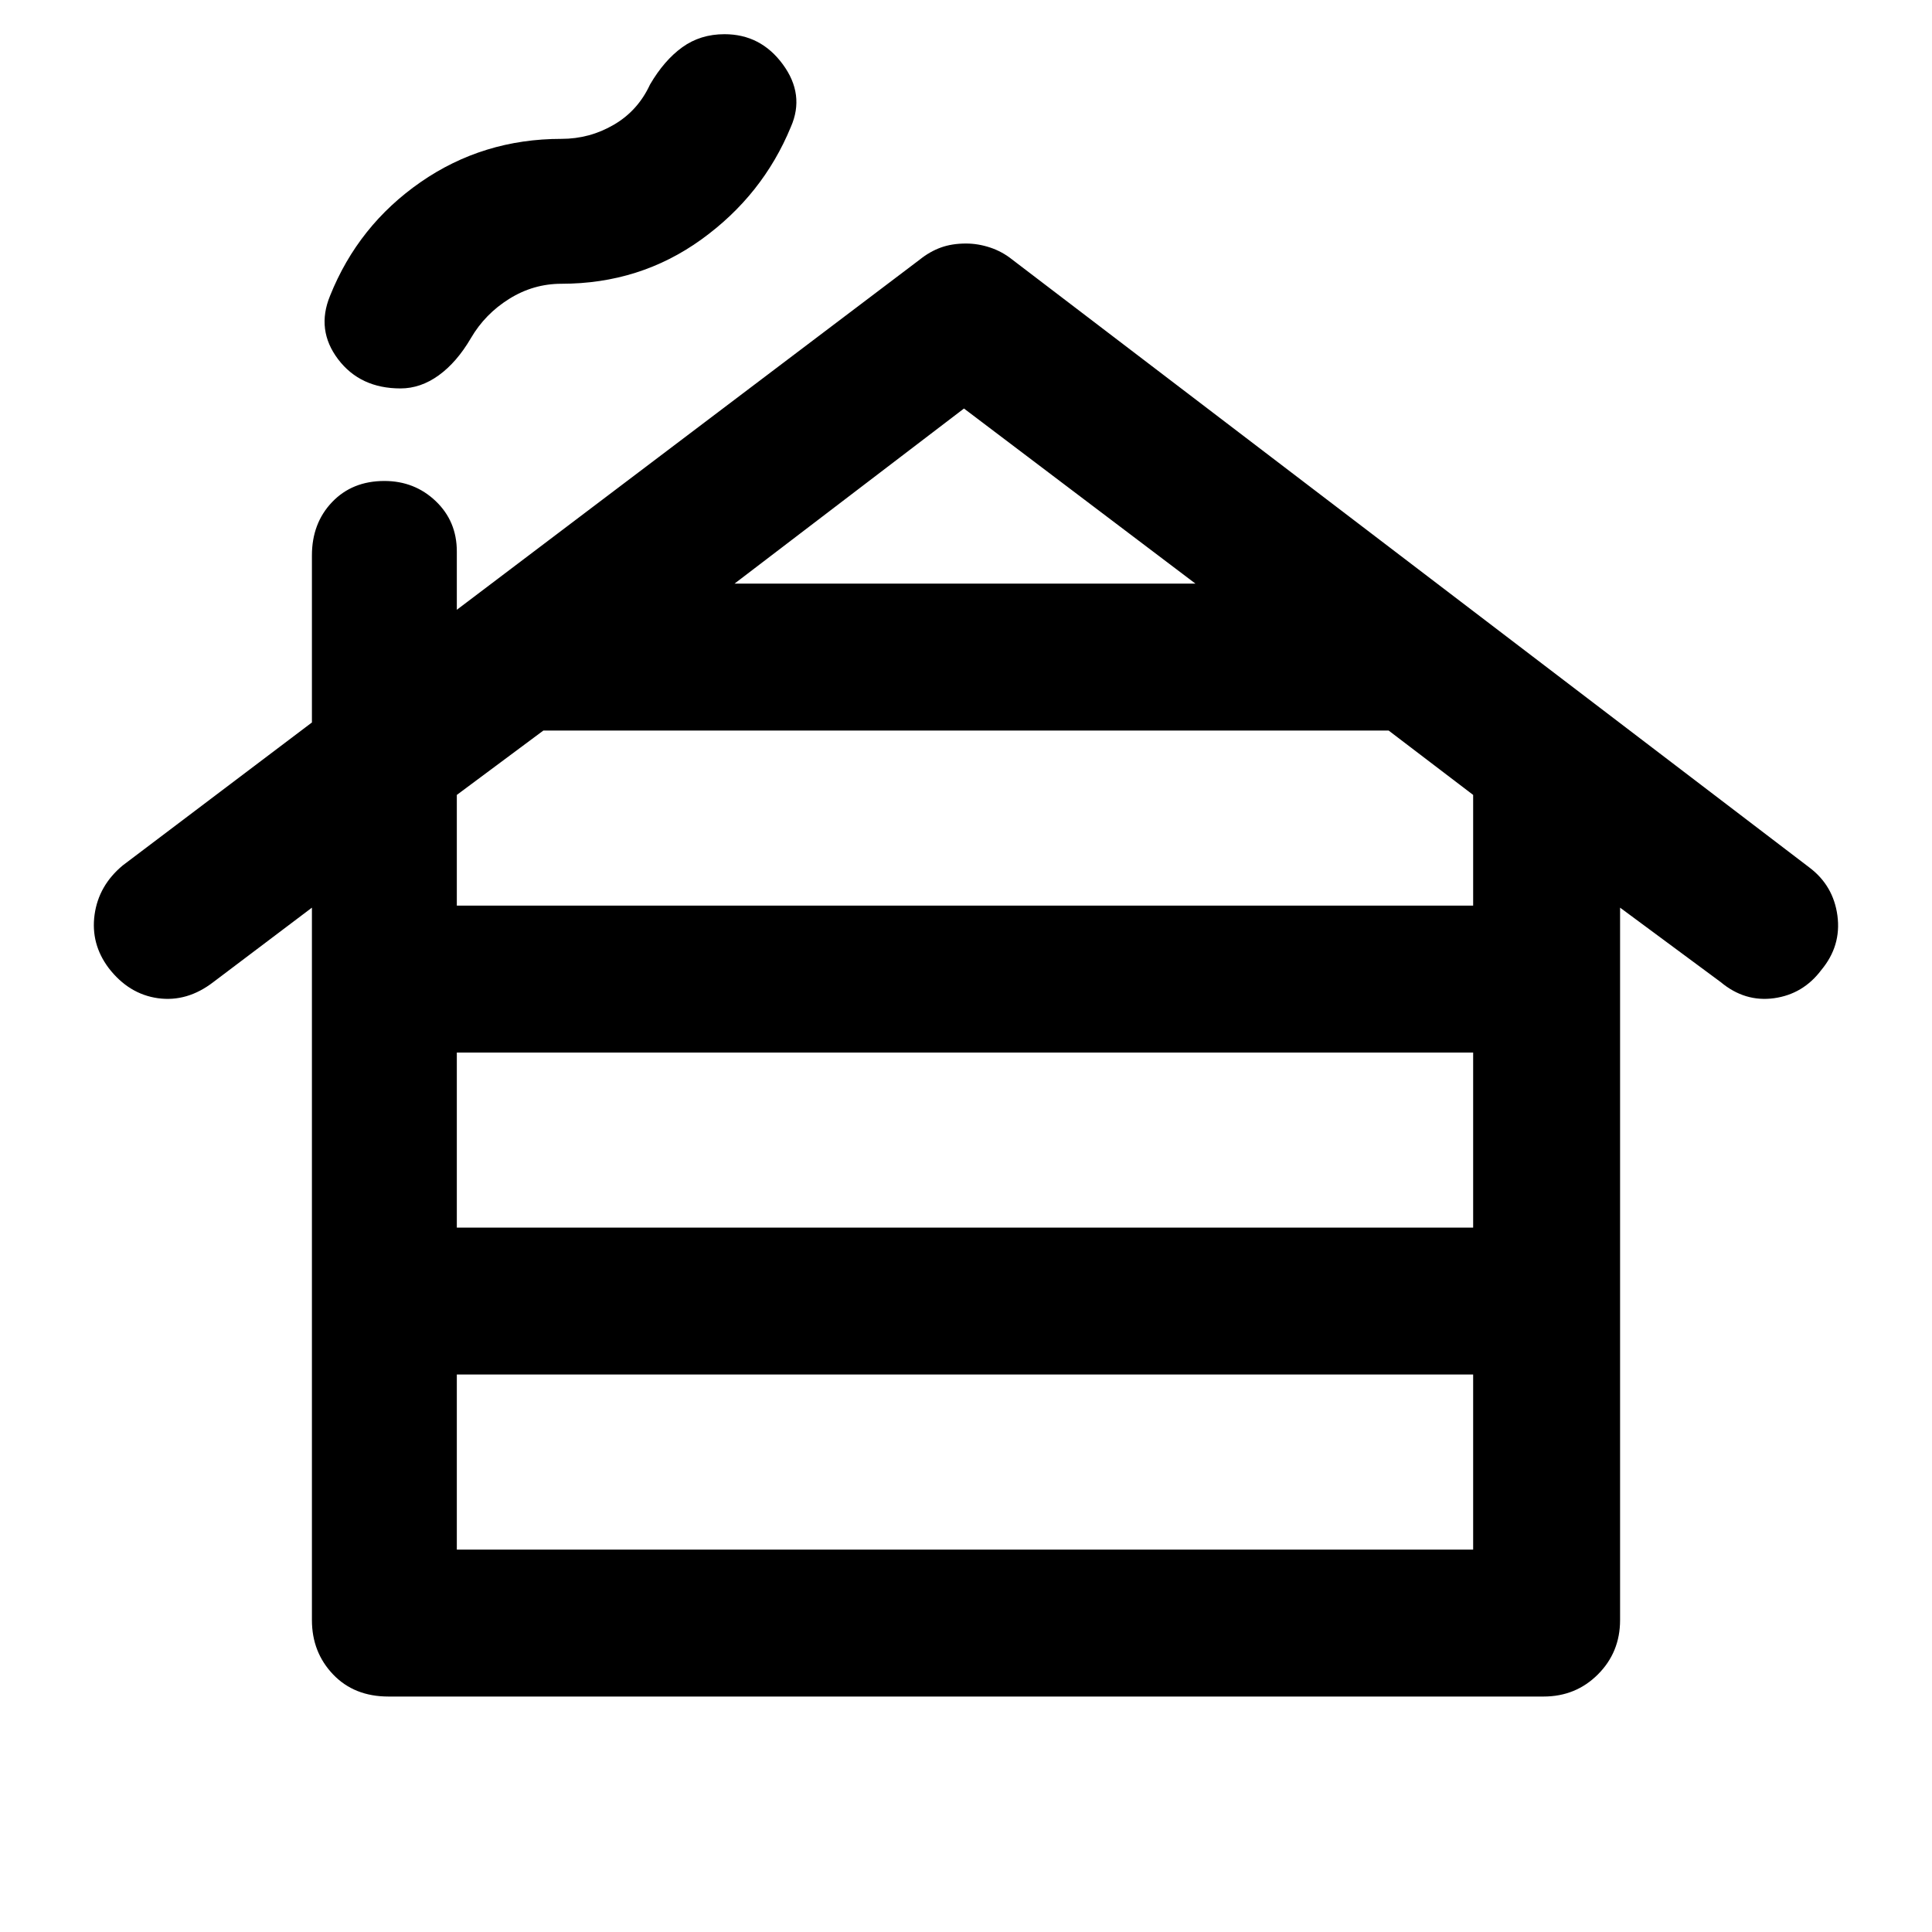 <svg xmlns="http://www.w3.org/2000/svg" height="40" width="40"><path d="M9.458 32.083H30.5V28.458H9.458ZM9.458 25.417H30.5V21.792H9.458ZM9.458 18.75H30.5V16.458L28.75 15.125H11.25L9.458 16.458ZM15.208 12.083H24.75L19.958 8.458ZM8.042 35.125Q7.333 35.125 6.896 34.667Q6.458 34.208 6.458 33.542V18.792L4.417 20.333Q3.875 20.75 3.271 20.667Q2.667 20.583 2.25 20.042Q1.875 19.542 1.958 18.938Q2.042 18.333 2.542 17.917L6.458 14.958V11.5Q6.458 10.833 6.875 10.396Q7.292 9.958 7.958 9.958Q8.583 9.958 9.021 10.375Q9.458 10.792 9.458 11.417V12.625L19.042 5.375Q19.25 5.208 19.479 5.125Q19.708 5.042 20 5.042Q20.25 5.042 20.5 5.125Q20.75 5.208 20.958 5.375L37.458 17.958Q37.958 18.333 38.042 18.958Q38.125 19.583 37.708 20.083Q37.333 20.583 36.729 20.667Q36.125 20.75 35.625 20.333L33.542 18.792V33.542Q33.542 34.208 33.083 34.667Q32.625 35.125 31.958 35.125ZM8.292 8.042Q7.458 8.042 7 7.438Q6.542 6.833 6.833 6.125Q7.417 4.667 8.708 3.771Q10 2.875 11.625 2.875Q12.208 2.875 12.708 2.583Q13.208 2.292 13.458 1.75Q13.75 1.25 14.125 0.979Q14.5 0.708 15 0.708Q15.75 0.708 16.208 1.333Q16.667 1.958 16.375 2.625Q15.792 4.042 14.521 4.958Q13.25 5.875 11.625 5.875Q11.042 5.875 10.542 6.188Q10.042 6.5 9.75 7Q9.458 7.5 9.083 7.771Q8.708 8.042 8.292 8.042Z"/></svg>